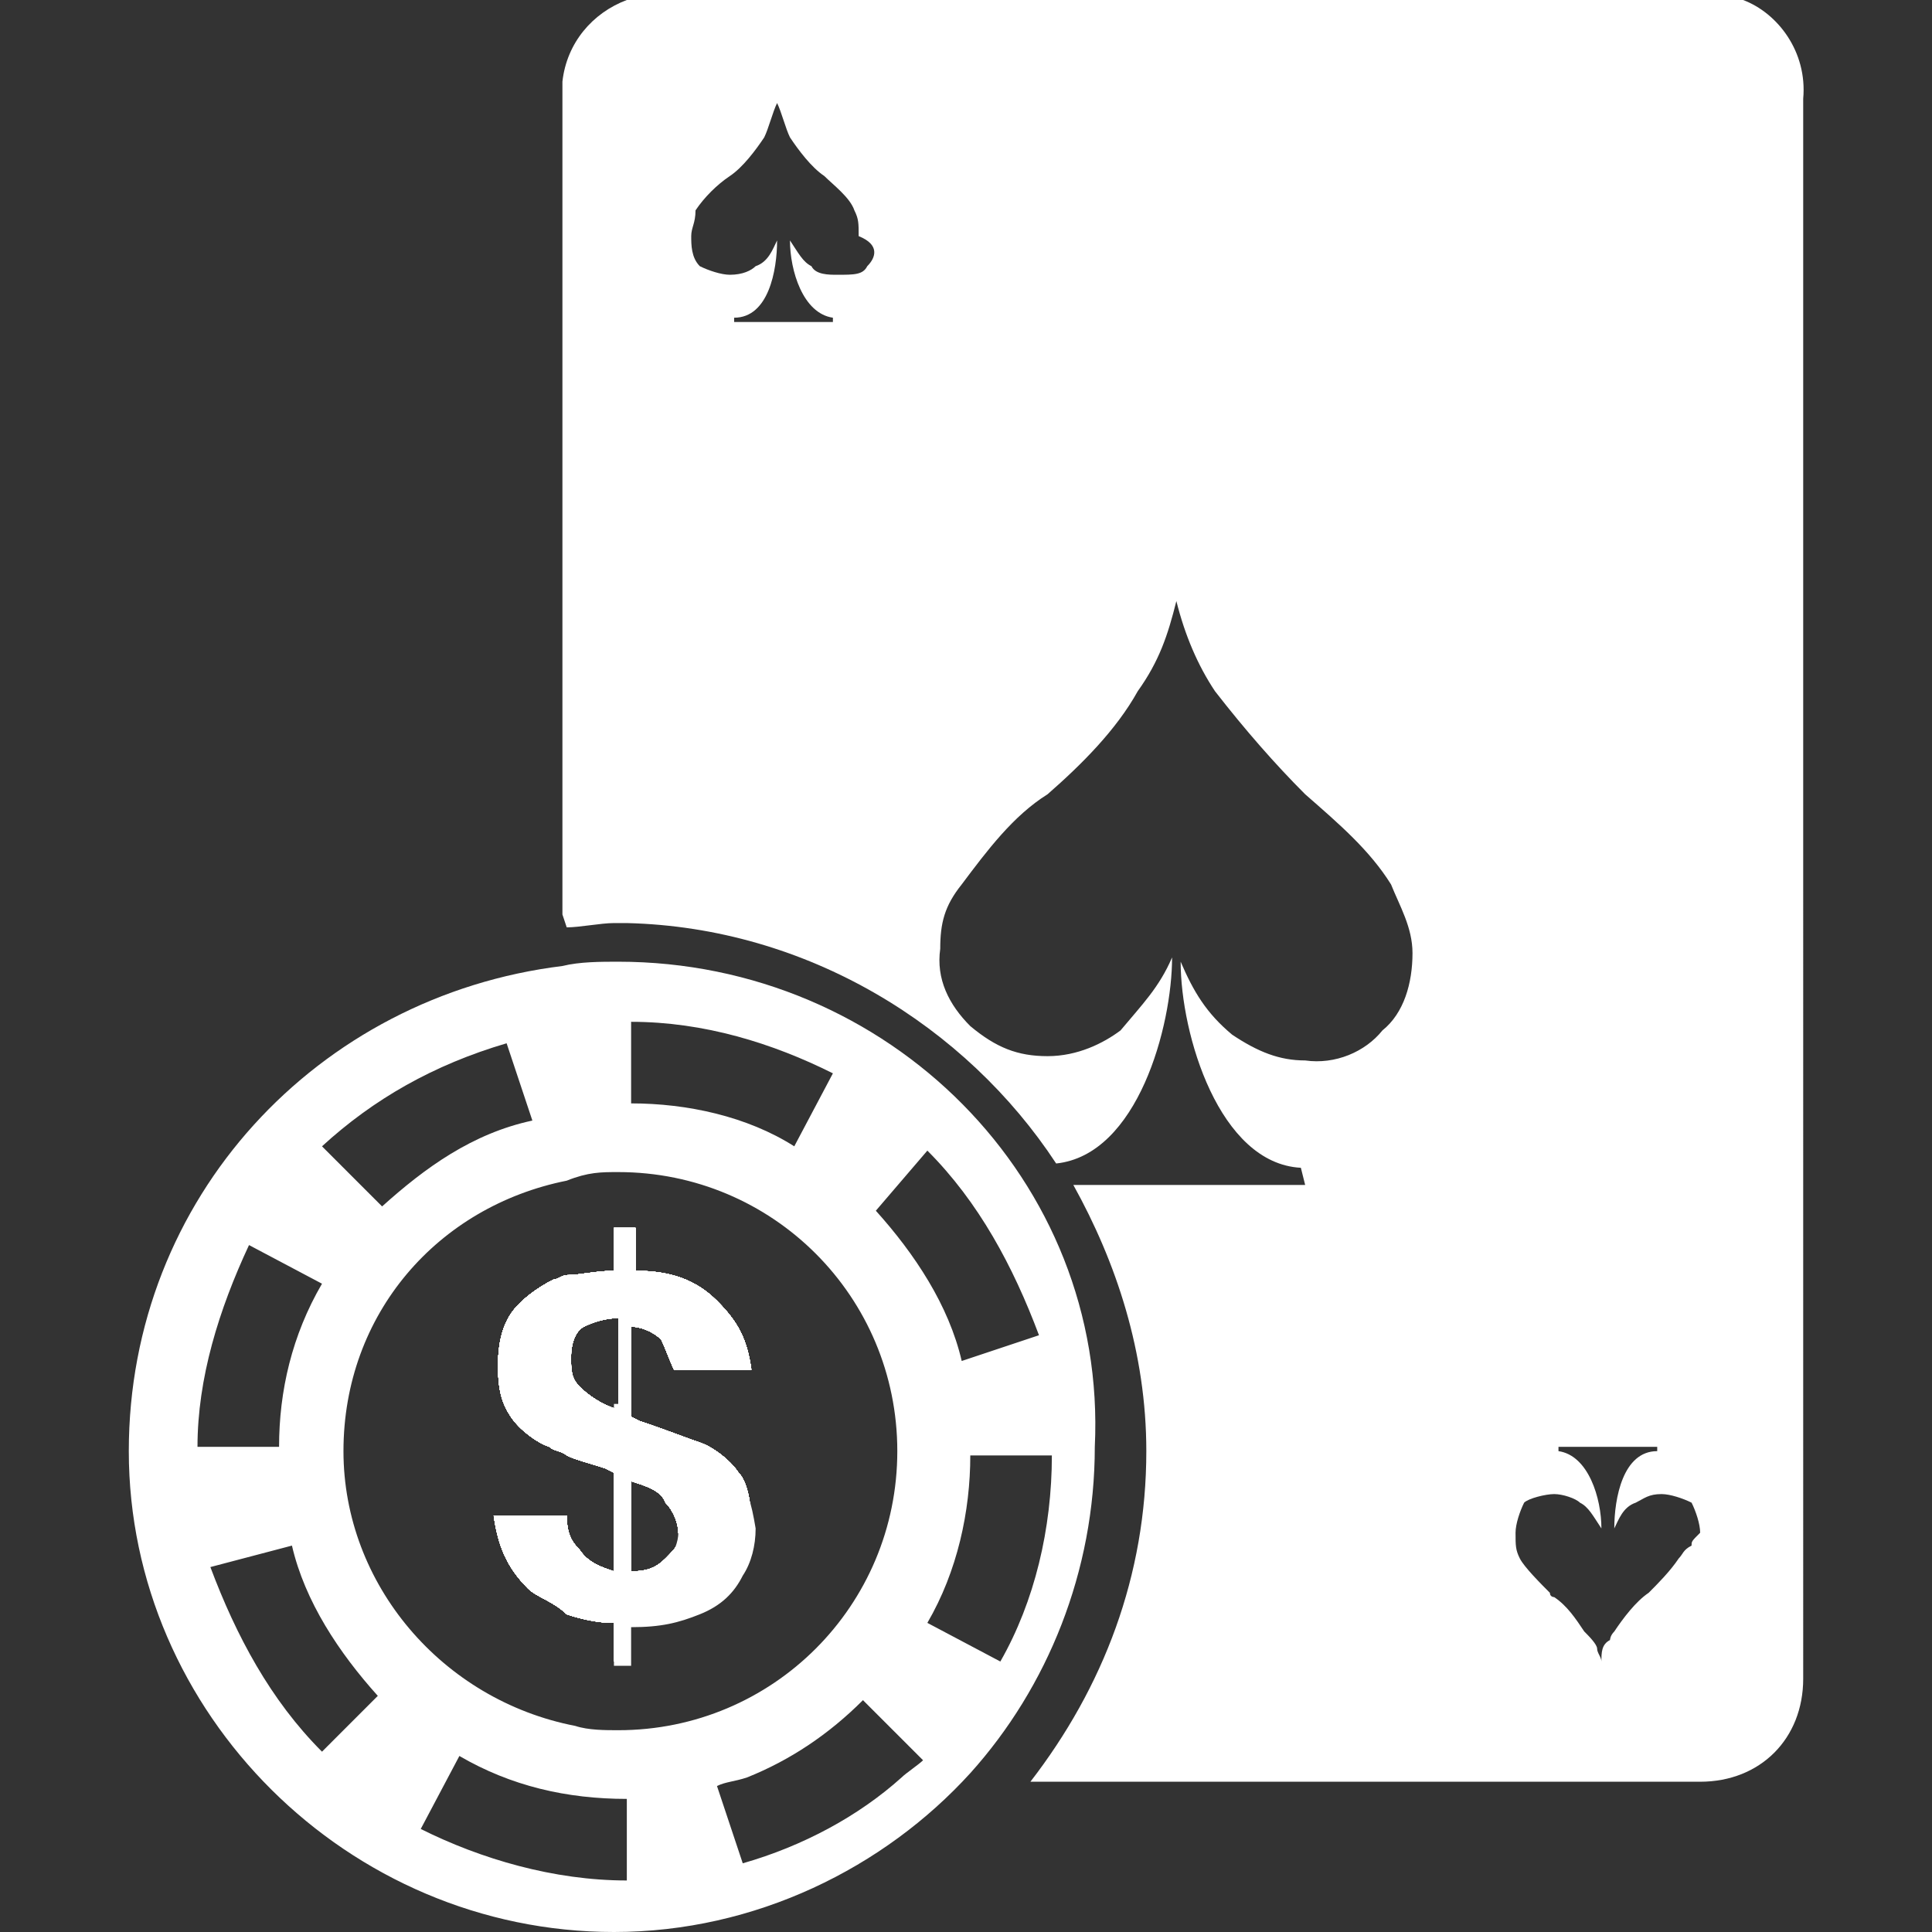 <?xml version="1.0" encoding="utf-8"?>
<!-- Generator: Adobe Illustrator 22.1.0, SVG Export Plug-In . SVG Version: 6.00 Build 0)  -->
<svg version="1.1" id="Layer_1" xmlns="http://www.w3.org/2000/svg" xmlns:xlink="http://www.w3.org/1999/xlink" x="0px" y="0px"
	 viewBox="0 0 45 45" style="enable-background:new 0 0 45 45;" xml:space="preserve">
<rect x="0" y="0" width="45" height="45" fill="#333333" stroke="none"/>
<style type="text/css">
	.st0{fill:#FFFFFF;}
</style>
<g>
	<g>
		<path class="st0" d="M40.6,0h-26c-0.8,0.3-1.4,1-1.5,1.9v19.4l0.1,0.3c0.3,0,0.8-0.1,1.1-0.1h0.3c4.2,0.1,7.9,2.4,10,5.6
			c1.9-0.2,2.7-3.2,2.7-4.8c-0.3,0.7-0.7,1.1-1.2,1.7c-0.4,0.3-1,0.6-1.7,0.6c-0.7,0-1.2-0.2-1.8-0.7c-0.5-0.5-0.8-1.1-0.7-1.8
			c0-0.6,0.1-1,0.5-1.5c0.6-0.8,1.2-1.6,2-2.1c0.8-0.7,1.6-1.5,2.1-2.4c0.5-0.7,0.7-1.3,0.9-2.1c0.2,0.8,0.5,1.5,0.9,2.1
			c0.7,0.9,1.4,1.7,2.1,2.4c0.8,0.7,1.5,1.3,2,2.1c0.2,0.5,0.5,1,0.5,1.6c0,0.7-0.2,1.4-0.7,1.8c-0.4,0.5-1.1,0.8-1.8,0.7
			c-0.6,0-1.1-0.2-1.7-0.6c-0.6-0.5-0.9-1-1.2-1.7c0,1.7,0.9,4.7,2.8,4.8l0.1,0.4H25c1,1.8,1.7,3.9,1.7,6.2c0,2.9-1,5.5-2.7,7.7
			h15.6c1.4,0,2.4-1,2.4-2.4V2.3C42.1,1.2,41.4,0.3,40.6,0z M20.2,6.2c-0.1,0.2-0.3,0.2-0.7,0.2c-0.2,0-0.5,0-0.6-0.2
			c-0.2-0.1-0.3-0.3-0.5-0.6c0,0.7,0.3,1.7,1,1.8v0.1h-2.3V7.4c0.8,0,1-1.1,1-1.8c-0.1,0.2-0.2,0.5-0.5,0.6
			c-0.1,0.1-0.3,0.2-0.6,0.2c-0.2,0-0.5-0.1-0.7-0.2c-0.2-0.2-0.2-0.5-0.2-0.7c0-0.2,0.1-0.3,0.1-0.6c0.2-0.3,0.5-0.6,0.8-0.8
			c0.3-0.2,0.6-0.6,0.8-0.9c0.1-0.2,0.2-0.6,0.3-0.8c0.1,0.2,0.2,0.6,0.3,0.8c0.2,0.3,0.5,0.7,0.8,0.9c0.2,0.2,0.6,0.5,0.7,0.8
			c0.1,0.2,0.1,0.3,0.1,0.6C20.5,5.7,20.4,6,20.2,6.2z M39.4,36c-0.2,0.1-0.2,0.2-0.3,0.3c-0.2,0.3-0.5,0.6-0.7,0.8
			c-0.3,0.2-0.6,0.6-0.8,0.9c-0.1,0.1-0.1,0.2-0.1,0.2c-0.2,0.1-0.2,0.3-0.2,0.5c0-0.1-0.1-0.2-0.1-0.3S37,38.1,36.9,38
			c-0.2-0.3-0.4-0.6-0.7-0.8c0,0-0.1,0-0.1-0.1c-0.2-0.2-0.6-0.6-0.7-0.8c-0.1-0.2-0.1-0.3-0.1-0.6c0-0.2,0.1-0.5,0.2-0.7
			c0.1-0.1,0.5-0.2,0.7-0.2c0.2,0,0.5,0.1,0.6,0.2c0.2,0.1,0.3,0.3,0.5,0.6c0-0.7-0.3-1.7-1-1.8v-0.1h2.3v0.1c-0.8,0-1,1.1-1,1.8
			c0.1-0.2,0.2-0.5,0.5-0.6c0.2-0.1,0.3-0.2,0.6-0.2c0.2,0,0.5,0.1,0.7,0.2c0.1,0.2,0.2,0.5,0.2,0.7C39.4,35.9,39.4,35.9,39.4,36z"
			/>
	</g>
	<g>
		<path class="st0" d="M17.2,34.3c-0.2-0.3-0.6-0.6-0.9-0.7c-0.3-0.1-0.8-0.3-1.4-0.5L14.7,33v-2.1c0.2,0,0.5,0.1,0.7,0.3
			c0.1,0.2,0.2,0.5,0.3,0.7h1.8c-0.1-0.7-0.3-1.1-0.8-1.6c-0.5-0.5-1.1-0.7-1.9-0.7v-1h-0.5v1c-0.4,0-0.8,0.1-1.1,0.1
			c-0.1,0-0.2,0.1-0.3,0.1c-0.4,0.2-0.8,0.5-1,0.8c-0.2,0.3-0.3,0.7-0.3,1.2c0,0.6,0.1,0.9,0.3,1.2c0.2,0.3,0.6,0.6,0.9,0.7
			c0.1,0.1,0.3,0.1,0.4,0.2c0.2,0.1,0.6,0.2,0.9,0.3l0.2,0.1v2.3c-0.3-0.1-0.6-0.2-0.8-0.5c-0.2-0.2-0.3-0.4-0.3-0.8h-1.7
			c0.1,0.7,0.3,1.2,0.8,1.7c0.2,0.2,0.6,0.3,0.9,0.6c0.3,0.1,0.7,0.2,1.1,0.2v0.9h0.3v-0.9c0.7,0,1.1-0.1,1.6-0.3
			c0.5-0.2,0.8-0.5,1-0.9c0.2-0.3,0.3-0.7,0.3-1.1C17.5,35,17.4,34.5,17.2,34.3z M14.4,32.8h-0.1c-0.3-0.1-0.6-0.3-0.8-0.5
			c-0.2-0.2-0.2-0.4-0.2-0.7c0-0.3,0.1-0.6,0.3-0.7s0.5-0.2,0.8-0.2V32.8z M15.5,36.3c-0.2,0.2-0.4,0.3-0.8,0.3v-2.1
			c0.3,0.1,0.7,0.2,0.8,0.5c0.2,0.2,0.3,0.5,0.3,0.7C15.9,35.9,15.7,36.1,15.5,36.3z"/>
	</g>
	<g>
		<path class="st0" d="M17.2,34.3c-0.2-0.3-0.6-0.6-0.9-0.7c-0.3-0.1-0.8-0.3-1.4-0.5L14.7,33v-2.1c0.2,0,0.5,0.1,0.7,0.3
			c0.1,0.2,0.2,0.5,0.3,0.7h1.8c-0.1-0.7-0.3-1.1-0.8-1.6c-0.5-0.5-1.1-0.7-1.9-0.7v-1h-0.5v1c-0.4,0-0.8,0.1-1.1,0.1
			c-0.1,0-0.2,0.1-0.3,0.1c-0.4,0.2-0.8,0.5-1,0.8c-0.2,0.3-0.3,0.7-0.3,1.2c0,0.6,0.1,0.9,0.3,1.2c0.2,0.3,0.6,0.6,0.9,0.7
			c0.1,0.1,0.3,0.1,0.4,0.2c0.2,0.1,0.6,0.2,0.9,0.3l0.2,0.1v2.3c-0.3-0.1-0.6-0.2-0.8-0.5c-0.2-0.2-0.3-0.4-0.3-0.8h-1.7
			c0.1,0.7,0.3,1.2,0.8,1.7c0.2,0.2,0.6,0.3,0.9,0.6c0.3,0.1,0.7,0.2,1.1,0.2v0.9h0.3v-0.9c0.7,0,1.1-0.1,1.6-0.3
			c0.5-0.2,0.8-0.5,1-0.9c0.2-0.3,0.3-0.7,0.3-1.1C17.5,35,17.4,34.5,17.2,34.3z M14.4,32.8h-0.1c-0.3-0.1-0.6-0.3-0.8-0.5
			c-0.2-0.2-0.2-0.4-0.2-0.7c0-0.3,0.1-0.6,0.3-0.7s0.5-0.2,0.8-0.2V32.8z M15.5,36.3c-0.2,0.2-0.4,0.3-0.8,0.3v-2.1
			c0.3,0.1,0.7,0.2,0.8,0.5c0.2,0.2,0.3,0.5,0.3,0.7C15.9,35.9,15.7,36.1,15.5,36.3z"/>
	</g>
	<g>
		<path class="st0" d="M17.2,34.3c-0.2-0.3-0.6-0.6-0.9-0.7c-0.3-0.1-0.8-0.3-1.4-0.5L14.7,33v-2.1c0.2,0,0.5,0.1,0.7,0.3
			c0.1,0.2,0.2,0.5,0.3,0.7h1.8c-0.1-0.7-0.3-1.1-0.8-1.6c-0.5-0.5-1.1-0.7-1.9-0.7v-1h-0.5v1c-0.4,0-0.8,0.1-1.1,0.1
			c-0.1,0-0.2,0.1-0.3,0.1c-0.4,0.2-0.8,0.5-1,0.8c-0.2,0.3-0.3,0.7-0.3,1.2c0,0.6,0.1,0.9,0.3,1.2c0.2,0.3,0.6,0.6,0.9,0.7
			c0.1,0.1,0.3,0.1,0.4,0.2c0.2,0.1,0.6,0.2,0.9,0.3l0.2,0.1v2.3c-0.3-0.1-0.6-0.2-0.8-0.5c-0.2-0.2-0.3-0.4-0.3-0.8h-1.7
			c0.1,0.7,0.3,1.2,0.8,1.7c0.2,0.2,0.6,0.3,0.9,0.6c0.3,0.1,0.7,0.2,1.1,0.2v0.9h0.3v-0.9c0.7,0,1.1-0.1,1.6-0.3
			c0.5-0.2,0.8-0.5,1-0.9c0.2-0.3,0.3-0.7,0.3-1.1C17.5,35,17.4,34.5,17.2,34.3z M14.4,32.8h-0.1c-0.3-0.1-0.6-0.3-0.8-0.5
			c-0.2-0.2-0.2-0.4-0.2-0.7c0-0.3,0.1-0.6,0.3-0.7s0.5-0.2,0.8-0.2V32.8z M15.5,36.3c-0.2,0.2-0.4,0.3-0.8,0.3v-2.1
			c0.3,0.1,0.7,0.2,0.8,0.5c0.2,0.2,0.3,0.5,0.3,0.7C15.9,35.9,15.7,36.1,15.5,36.3z"/>
	</g>
	<g>
		<path class="st0" d="M17.2,34.3c-0.2-0.3-0.6-0.6-0.9-0.7c-0.3-0.1-0.8-0.3-1.4-0.5L14.7,33v-2.1c0.2,0,0.5,0.1,0.7,0.3
			c0.1,0.2,0.2,0.5,0.3,0.7h1.8c-0.1-0.7-0.3-1.1-0.8-1.6c-0.5-0.5-1.1-0.7-1.9-0.7v-1h-0.5v1c-0.4,0-0.8,0.1-1.1,0.1
			c-0.1,0-0.2,0.1-0.3,0.1c-0.4,0.2-0.8,0.5-1,0.8c-0.2,0.3-0.3,0.7-0.3,1.2c0,0.6,0.1,0.9,0.3,1.2c0.2,0.3,0.6,0.6,0.9,0.7
			c0.1,0.1,0.3,0.1,0.4,0.2c0.2,0.1,0.6,0.2,0.9,0.3l0.2,0.1v2.3c-0.3-0.1-0.6-0.2-0.8-0.5c-0.2-0.2-0.3-0.4-0.3-0.8h-1.7
			c0.1,0.7,0.3,1.2,0.8,1.7c0.2,0.2,0.6,0.3,0.9,0.6c0.3,0.1,0.7,0.2,1.1,0.2v0.9h0.3v-0.9c0.7,0,1.1-0.1,1.6-0.3
			c0.5-0.2,0.8-0.5,1-0.9c0.2-0.3,0.3-0.7,0.3-1.1C17.5,35,17.4,34.5,17.2,34.3z M14.4,32.8h-0.1c-0.3-0.1-0.6-0.3-0.8-0.5
			c-0.2-0.2-0.2-0.4-0.2-0.7c0-0.3,0.1-0.6,0.3-0.7s0.5-0.2,0.8-0.2V32.8z M15.5,36.3c-0.2,0.2-0.4,0.3-0.8,0.3v-2.1
			c0.3,0.1,0.7,0.2,0.8,0.5c0.2,0.2,0.3,0.5,0.3,0.7C15.9,35.9,15.7,36.1,15.5,36.3z"/>
	</g>
	<g>
		<path class="st0" d="M17.2,34.3c-0.2-0.3-0.6-0.6-0.9-0.7c-0.3-0.1-0.8-0.3-1.4-0.5L14.7,33v-2.1c0.2,0,0.5,0.1,0.7,0.3
			c0.1,0.2,0.2,0.5,0.3,0.7h1.8c-0.1-0.7-0.3-1.1-0.8-1.6c-0.5-0.5-1.1-0.7-1.9-0.7v-1h-0.5v1c-0.4,0-0.8,0.1-1.1,0.1
			c-0.1,0-0.2,0.1-0.3,0.1c-0.4,0.2-0.8,0.5-1,0.8c-0.2,0.3-0.3,0.7-0.3,1.2c0,0.6,0.1,0.9,0.3,1.2c0.2,0.3,0.6,0.6,0.9,0.7
			c0.1,0.1,0.3,0.1,0.4,0.2c0.2,0.1,0.6,0.2,0.9,0.3l0.2,0.1v2.3c-0.3-0.1-0.6-0.2-0.8-0.5c-0.2-0.2-0.3-0.4-0.3-0.8h-1.7
			c0.1,0.7,0.3,1.2,0.8,1.7c0.2,0.2,0.6,0.3,0.9,0.6c0.3,0.1,0.7,0.2,1.1,0.2v0.9h0.3v-0.9c0.7,0,1.1-0.1,1.6-0.3
			c0.5-0.2,0.8-0.5,1-0.9c0.2-0.3,0.3-0.7,0.3-1.1C17.5,35,17.4,34.5,17.2,34.3z M14.4,32.8h-0.1c-0.3-0.1-0.6-0.3-0.8-0.5
			c-0.2-0.2-0.2-0.4-0.2-0.7c0-0.3,0.1-0.6,0.3-0.7s0.5-0.2,0.8-0.2V32.8z M15.5,36.3c-0.2,0.2-0.4,0.3-0.8,0.3v-2.1
			c0.3,0.1,0.7,0.2,0.8,0.5c0.2,0.2,0.3,0.5,0.3,0.7C15.9,35.9,15.7,36.1,15.5,36.3z"/>
	</g>
	<g>
		<path class="st0" d="M17.2,34.3c-0.2-0.3-0.6-0.6-0.9-0.7c-0.3-0.1-0.8-0.3-1.4-0.5L14.7,33v-2.1c0.2,0,0.5,0.1,0.7,0.3
			c0.1,0.2,0.2,0.5,0.3,0.7h1.8c-0.1-0.7-0.3-1.1-0.8-1.6c-0.5-0.5-1.1-0.7-1.9-0.7v-1h-0.5v1c-0.4,0-0.8,0.1-1.1,0.1
			c-0.1,0-0.2,0.1-0.3,0.1c-0.4,0.2-0.8,0.5-1,0.8c-0.2,0.3-0.3,0.7-0.3,1.2c0,0.6,0.1,0.9,0.3,1.2c0.2,0.3,0.6,0.6,0.9,0.7
			c0.1,0.1,0.3,0.1,0.4,0.2c0.2,0.1,0.6,0.2,0.9,0.3l0.2,0.1v2.3c-0.3-0.1-0.6-0.2-0.8-0.5c-0.2-0.2-0.3-0.4-0.3-0.8h-1.7
			c0.1,0.7,0.3,1.2,0.8,1.7c0.2,0.2,0.6,0.3,0.9,0.6c0.3,0.1,0.7,0.2,1.1,0.2v0.9h0.3v-0.9c0.7,0,1.1-0.1,1.6-0.3
			c0.5-0.2,0.8-0.5,1-0.9c0.2-0.3,0.3-0.7,0.3-1.1C17.5,35,17.4,34.5,17.2,34.3z M14.4,32.8h-0.1c-0.3-0.1-0.6-0.3-0.8-0.5
			c-0.2-0.2-0.2-0.4-0.2-0.7c0-0.3,0.1-0.6,0.3-0.7s0.5-0.2,0.8-0.2V32.8z M15.5,36.3c-0.2,0.2-0.4,0.3-0.8,0.3v-2.1
			c0.3,0.1,0.7,0.2,0.8,0.5c0.2,0.2,0.3,0.5,0.3,0.7C15.9,35.9,15.7,36.1,15.5,36.3z"/>
	</g>
	<g>
		<path class="st0" d="M17.2,34.3c-0.2-0.3-0.6-0.6-0.9-0.7c-0.3-0.1-0.8-0.3-1.4-0.5L14.7,33v-2.1c0.2,0,0.5,0.1,0.7,0.3
			c0.1,0.2,0.2,0.5,0.3,0.7h1.8c-0.1-0.7-0.3-1.1-0.8-1.6c-0.5-0.5-1.1-0.7-1.9-0.7v-1h-0.5v1c-0.4,0-0.8,0.1-1.1,0.1
			c-0.1,0-0.2,0.1-0.3,0.1c-0.4,0.2-0.8,0.5-1,0.8c-0.2,0.3-0.3,0.7-0.3,1.2c0,0.6,0.1,0.9,0.3,1.2c0.2,0.3,0.6,0.6,0.9,0.7
			c0.1,0.1,0.3,0.1,0.4,0.2c0.2,0.1,0.6,0.2,0.9,0.3l0.2,0.1v2.3c-0.3-0.1-0.6-0.2-0.8-0.5c-0.2-0.2-0.3-0.4-0.3-0.8h-1.7
			c0.1,0.7,0.3,1.2,0.8,1.7c0.2,0.2,0.6,0.3,0.9,0.6c0.3,0.1,0.7,0.2,1.1,0.2v0.9h0.3v-0.9c0.7,0,1.1-0.1,1.6-0.3
			c0.5-0.2,0.8-0.5,1-0.9c0.2-0.3,0.3-0.7,0.3-1.1C17.5,35,17.4,34.5,17.2,34.3z M14.4,32.8h-0.1c-0.3-0.1-0.6-0.3-0.8-0.5
			c-0.2-0.2-0.2-0.4-0.2-0.7c0-0.3,0.1-0.6,0.3-0.7s0.5-0.2,0.8-0.2V32.8z M15.5,36.3c-0.2,0.2-0.4,0.3-0.8,0.3v-2.1
			c0.3,0.1,0.7,0.2,0.8,0.5c0.2,0.2,0.3,0.5,0.3,0.7C15.9,35.9,15.7,36.1,15.5,36.3z"/>
	</g>
	<g>
		<path class="st0" d="M17.2,34.3c-0.2-0.3-0.6-0.6-0.9-0.7c-0.3-0.1-0.8-0.3-1.4-0.5L14.7,33v-2.1c0.2,0,0.5,0.1,0.7,0.3
			c0.1,0.2,0.2,0.5,0.3,0.7h1.8c-0.1-0.7-0.3-1.1-0.8-1.6c-0.5-0.5-1.1-0.7-1.9-0.7v-1h-0.5v1c-0.4,0-0.8,0.1-1.1,0.1
			c-0.1,0-0.2,0.1-0.3,0.1c-0.4,0.2-0.8,0.5-1,0.8c-0.2,0.3-0.3,0.7-0.3,1.2c0,0.6,0.1,0.9,0.3,1.2c0.2,0.3,0.6,0.6,0.9,0.7
			c0.1,0.1,0.3,0.1,0.4,0.2c0.2,0.1,0.6,0.2,0.9,0.3l0.2,0.1v2.3c-0.3-0.1-0.6-0.2-0.8-0.5c-0.2-0.2-0.3-0.4-0.3-0.8h-1.7
			c0.1,0.7,0.3,1.2,0.8,1.7c0.2,0.2,0.6,0.3,0.9,0.6c0.3,0.1,0.7,0.2,1.1,0.2v0.9h0.3v-0.9c0.7,0,1.1-0.1,1.6-0.3
			c0.5-0.2,0.8-0.5,1-0.9c0.2-0.3,0.3-0.7,0.3-1.1C17.5,35,17.4,34.5,17.2,34.3z M14.4,32.8h-0.1c-0.3-0.1-0.6-0.3-0.8-0.5
			c-0.2-0.2-0.2-0.4-0.2-0.7c0-0.3,0.1-0.6,0.3-0.7s0.5-0.2,0.8-0.2V32.8z M15.5,36.3c-0.2,0.2-0.4,0.3-0.8,0.3v-2.1
			c0.3,0.1,0.7,0.2,0.8,0.5c0.2,0.2,0.3,0.5,0.3,0.7C15.9,35.9,15.7,36.1,15.5,36.3z"/>
	</g>
	<g>
		<path class="st0" d="M17.2,34.3c-0.2-0.3-0.6-0.6-0.9-0.7c-0.3-0.1-0.8-0.3-1.4-0.5L14.7,33v-2.1c0.2,0,0.5,0.1,0.7,0.3
			c0.1,0.2,0.2,0.5,0.3,0.7h1.8c-0.1-0.7-0.3-1.1-0.8-1.6c-0.5-0.5-1.1-0.7-1.9-0.7v-1h-0.5v1c-0.4,0-0.8,0.1-1.1,0.1
			c-0.1,0-0.2,0.1-0.3,0.1c-0.4,0.2-0.8,0.5-1,0.8c-0.2,0.3-0.3,0.7-0.3,1.2c0,0.6,0.1,0.9,0.3,1.2c0.2,0.3,0.6,0.6,0.9,0.7
			c0.1,0.1,0.3,0.1,0.4,0.2c0.2,0.1,0.6,0.2,0.9,0.3l0.2,0.1v2.3c-0.3-0.1-0.6-0.2-0.8-0.5c-0.2-0.2-0.3-0.4-0.3-0.8h-1.7
			c0.1,0.7,0.3,1.2,0.8,1.7c0.2,0.2,0.6,0.3,0.9,0.6c0.3,0.1,0.7,0.2,1.1,0.2v0.9h0.3v-0.9c0.7,0,1.1-0.1,1.6-0.3
			c0.5-0.2,0.8-0.5,1-0.9c0.2-0.3,0.3-0.7,0.3-1.1C17.5,35,17.4,34.5,17.2,34.3z M14.4,32.8h-0.1c-0.3-0.1-0.6-0.3-0.8-0.5
			c-0.2-0.2-0.2-0.4-0.2-0.7c0-0.3,0.1-0.6,0.3-0.7s0.5-0.2,0.8-0.2V32.8z M15.5,36.3c-0.2,0.2-0.4,0.3-0.8,0.3v-2.1
			c0.3,0.1,0.7,0.2,0.8,0.5c0.2,0.2,0.3,0.5,0.3,0.7C15.9,35.9,15.7,36.1,15.5,36.3z M17.2,34.3c-0.2-0.3-0.6-0.6-0.9-0.7
			c-0.3-0.1-0.8-0.3-1.4-0.5L14.7,33v-2.1c0.2,0,0.5,0.1,0.7,0.3c0.1,0.2,0.2,0.5,0.3,0.7h1.8c-0.1-0.7-0.3-1.1-0.8-1.6
			c-0.5-0.5-1.1-0.7-1.9-0.7v-1h-0.5v1c-0.4,0-0.8,0.1-1.1,0.1c-0.1,0-0.2,0.1-0.3,0.1c-0.4,0.2-0.8,0.5-1,0.8
			c-0.2,0.3-0.3,0.7-0.3,1.2c0,0.6,0.1,0.9,0.3,1.2c0.2,0.3,0.6,0.6,0.9,0.7c0.1,0.1,0.3,0.1,0.4,0.2c0.2,0.1,0.6,0.2,0.9,0.3
			l0.2,0.1v2.3c-0.3-0.1-0.6-0.2-0.8-0.5c-0.2-0.2-0.3-0.4-0.3-0.8h-1.7c0.1,0.7,0.3,1.2,0.8,1.7c0.2,0.2,0.6,0.3,0.9,0.6
			c0.3,0.1,0.7,0.2,1.1,0.2v0.9h0.3v-0.9c0.7,0,1.1-0.1,1.6-0.3c0.5-0.2,0.8-0.5,1-0.9c0.2-0.3,0.3-0.7,0.3-1.1
			C17.5,35,17.4,34.5,17.2,34.3z M14.4,32.8h-0.1c-0.3-0.1-0.6-0.3-0.8-0.5c-0.2-0.2-0.2-0.4-0.2-0.7c0-0.3,0.1-0.6,0.3-0.7
			s0.5-0.2,0.8-0.2V32.8z M15.5,36.3c-0.2,0.2-0.4,0.3-0.8,0.3v-2.1c0.3,0.1,0.7,0.2,0.8,0.5c0.2,0.2,0.3,0.5,0.3,0.7
			C15.9,35.9,15.7,36.1,15.5,36.3z M17.2,34.3c-0.2-0.3-0.6-0.6-0.9-0.7c-0.3-0.1-0.8-0.3-1.4-0.5L14.7,33v-2.1
			c0.2,0,0.5,0.1,0.7,0.3c0.1,0.2,0.2,0.5,0.3,0.7h1.8c-0.1-0.7-0.3-1.1-0.8-1.6c-0.5-0.5-1.1-0.7-1.9-0.7v-1h-0.5v1
			c-0.4,0-0.8,0.1-1.1,0.1c-0.1,0-0.2,0.1-0.3,0.1c-0.4,0.2-0.8,0.5-1,0.8c-0.2,0.3-0.3,0.7-0.3,1.2c0,0.6,0.1,0.9,0.3,1.2
			c0.2,0.3,0.6,0.6,0.9,0.7c0.1,0.1,0.3,0.1,0.4,0.2c0.2,0.1,0.6,0.2,0.9,0.3l0.2,0.1v2.3c-0.3-0.1-0.6-0.2-0.8-0.5
			c-0.2-0.2-0.3-0.4-0.3-0.8h-1.7c0.1,0.7,0.3,1.2,0.8,1.7c0.2,0.2,0.6,0.3,0.9,0.6c0.3,0.1,0.7,0.2,1.1,0.2v0.9h0.3v-0.9
			c0.7,0,1.1-0.1,1.6-0.3c0.5-0.2,0.8-0.5,1-0.9c0.2-0.3,0.3-0.7,0.3-1.1C17.5,35,17.4,34.5,17.2,34.3z M14.4,32.8h-0.1
			c-0.3-0.1-0.6-0.3-0.8-0.5c-0.2-0.2-0.2-0.4-0.2-0.7c0-0.3,0.1-0.6,0.3-0.7s0.5-0.2,0.8-0.2V32.8z M15.5,36.3
			c-0.2,0.2-0.4,0.3-0.8,0.3v-2.1c0.3,0.1,0.7,0.2,0.8,0.5c0.2,0.2,0.3,0.5,0.3,0.7C15.9,35.9,15.7,36.1,15.5,36.3z M17.2,34.3
			c-0.2-0.3-0.6-0.6-0.9-0.7c-0.3-0.1-0.8-0.3-1.4-0.5L14.7,33v-2.1c0.2,0,0.5,0.1,0.7,0.3c0.1,0.2,0.2,0.5,0.3,0.7h1.8
			c-0.1-0.7-0.3-1.1-0.8-1.6c-0.5-0.5-1.1-0.7-1.9-0.7v-1h-0.5v1c-0.4,0-0.8,0.1-1.1,0.1c-0.1,0-0.2,0.1-0.3,0.1
			c-0.4,0.2-0.8,0.5-1,0.8c-0.2,0.3-0.3,0.7-0.3,1.2c0,0.6,0.1,0.9,0.3,1.2c0.2,0.3,0.6,0.6,0.9,0.7c0.1,0.1,0.3,0.1,0.4,0.2
			c0.2,0.1,0.6,0.2,0.9,0.3l0.2,0.1v2.3c-0.3-0.1-0.6-0.2-0.8-0.5c-0.2-0.2-0.3-0.4-0.3-0.8h-1.7c0.1,0.7,0.3,1.2,0.8,1.7
			c0.2,0.2,0.6,0.3,0.9,0.6c0.3,0.1,0.7,0.2,1.1,0.2v0.9h0.3v-0.9c0.7,0,1.1-0.1,1.6-0.3c0.5-0.2,0.8-0.5,1-0.9
			c0.2-0.3,0.3-0.7,0.3-1.1C17.5,35,17.4,34.5,17.2,34.3z M14.4,32.8h-0.1c-0.3-0.1-0.6-0.3-0.8-0.5c-0.2-0.2-0.2-0.4-0.2-0.7
			c0-0.3,0.1-0.6,0.3-0.7s0.5-0.2,0.8-0.2V32.8z M15.5,36.3c-0.2,0.2-0.4,0.3-0.8,0.3v-2.1c0.3,0.1,0.7,0.2,0.8,0.5
			c0.2,0.2,0.3,0.5,0.3,0.7C15.9,35.9,15.7,36.1,15.5,36.3z M17.2,34.3c-0.2-0.3-0.6-0.6-0.9-0.7c-0.3-0.1-0.8-0.3-1.4-0.5L14.7,33
			v-2.1c0.2,0,0.5,0.1,0.7,0.3c0.1,0.2,0.2,0.5,0.3,0.7h1.8c-0.1-0.7-0.3-1.1-0.8-1.6c-0.5-0.5-1.1-0.7-1.9-0.7v-1h-0.5v1
			c-0.4,0-0.8,0.1-1.1,0.1c-0.1,0-0.2,0.1-0.3,0.1c-0.4,0.2-0.8,0.5-1,0.8c-0.2,0.3-0.3,0.7-0.3,1.2c0,0.6,0.1,0.9,0.3,1.2
			c0.2,0.3,0.6,0.6,0.9,0.7c0.1,0.1,0.3,0.1,0.4,0.2c0.2,0.1,0.6,0.2,0.9,0.3l0.2,0.1v2.3c-0.3-0.1-0.6-0.2-0.8-0.5
			c-0.2-0.2-0.3-0.4-0.3-0.8h-1.7c0.1,0.7,0.3,1.2,0.8,1.7c0.2,0.2,0.6,0.3,0.9,0.6c0.3,0.1,0.7,0.2,1.1,0.2v0.9h0.3v-0.9
			c0.7,0,1.1-0.1,1.6-0.3c0.5-0.2,0.8-0.5,1-0.9c0.2-0.3,0.3-0.7,0.3-1.1C17.5,35,17.4,34.5,17.2,34.3z M14.4,32.8h-0.1
			c-0.3-0.1-0.6-0.3-0.8-0.5c-0.2-0.2-0.2-0.4-0.2-0.7c0-0.3,0.1-0.6,0.3-0.7s0.5-0.2,0.8-0.2V32.8z M15.5,36.3
			c-0.2,0.2-0.4,0.3-0.8,0.3v-2.1c0.3,0.1,0.7,0.2,0.8,0.5c0.2,0.2,0.3,0.5,0.3,0.7C15.9,35.9,15.7,36.1,15.5,36.3z M17.2,34.3
			c-0.2-0.3-0.6-0.6-0.9-0.7c-0.3-0.1-0.8-0.3-1.4-0.5L14.7,33v-2.1c0.2,0,0.5,0.1,0.7,0.3c0.1,0.2,0.2,0.5,0.3,0.7h1.8
			c-0.1-0.7-0.3-1.1-0.8-1.6c-0.5-0.5-1.1-0.7-1.9-0.7v-1h-0.5v1c-0.4,0-0.8,0.1-1.1,0.1c-0.1,0-0.2,0.1-0.3,0.1
			c-0.4,0.2-0.8,0.5-1,0.8c-0.2,0.3-0.3,0.7-0.3,1.2c0,0.6,0.1,0.9,0.3,1.2c0.2,0.3,0.6,0.6,0.9,0.7c0.1,0.1,0.3,0.1,0.4,0.2
			c0.2,0.1,0.6,0.2,0.9,0.3l0.2,0.1v2.3c-0.3-0.1-0.6-0.2-0.8-0.5c-0.2-0.2-0.3-0.4-0.3-0.8h-1.7c0.1,0.7,0.3,1.2,0.8,1.7
			c0.2,0.2,0.6,0.3,0.9,0.6c0.3,0.1,0.7,0.2,1.1,0.2v0.9h0.3v-0.9c0.7,0,1.1-0.1,1.6-0.3c0.5-0.2,0.8-0.5,1-0.9
			c0.2-0.3,0.3-0.7,0.3-1.1C17.5,35,17.4,34.5,17.2,34.3z M14.4,32.8h-0.1c-0.3-0.1-0.6-0.3-0.8-0.5c-0.2-0.2-0.2-0.4-0.2-0.7
			c0-0.3,0.1-0.6,0.3-0.7s0.5-0.2,0.8-0.2V32.8z M15.5,36.3c-0.2,0.2-0.4,0.3-0.8,0.3v-2.1c0.3,0.1,0.7,0.2,0.8,0.5
			c0.2,0.2,0.3,0.5,0.3,0.7C15.9,35.9,15.7,36.1,15.5,36.3z M17.2,34.3c-0.2-0.3-0.6-0.6-0.9-0.7c-0.3-0.1-0.8-0.3-1.4-0.5L14.7,33
			v-2.1c0.2,0,0.5,0.1,0.7,0.3c0.1,0.2,0.2,0.5,0.3,0.7h1.8c-0.1-0.7-0.3-1.1-0.8-1.6c-0.5-0.5-1.1-0.7-1.9-0.7v-1h-0.5v1
			c-0.4,0-0.8,0.1-1.1,0.1c-0.1,0-0.2,0.1-0.3,0.1c-0.4,0.2-0.8,0.5-1,0.8c-0.2,0.3-0.3,0.7-0.3,1.2c0,0.6,0.1,0.9,0.3,1.2
			c0.2,0.3,0.6,0.6,0.9,0.7c0.1,0.1,0.3,0.1,0.4,0.2c0.2,0.1,0.6,0.2,0.9,0.3l0.2,0.1v2.3c-0.3-0.1-0.6-0.2-0.8-0.5
			c-0.2-0.2-0.3-0.4-0.3-0.8h-1.7c0.1,0.7,0.3,1.2,0.8,1.7c0.2,0.2,0.6,0.3,0.9,0.6c0.3,0.1,0.7,0.2,1.1,0.2v0.9h0.3v-0.9
			c0.7,0,1.1-0.1,1.6-0.3c0.5-0.2,0.8-0.5,1-0.9c0.2-0.3,0.3-0.7,0.3-1.1C17.5,35,17.4,34.5,17.2,34.3z M14.4,32.8h-0.1
			c-0.3-0.1-0.6-0.3-0.8-0.5c-0.2-0.2-0.2-0.4-0.2-0.7c0-0.3,0.1-0.6,0.3-0.7s0.5-0.2,0.8-0.2V32.8z M15.5,36.3
			c-0.2,0.2-0.4,0.3-0.8,0.3v-2.1c0.3,0.1,0.7,0.2,0.8,0.5c0.2,0.2,0.3,0.5,0.3,0.7C15.9,35.9,15.7,36.1,15.5,36.3z M17.2,34.3
			c-0.2-0.3-0.6-0.6-0.9-0.7c-0.3-0.1-0.8-0.3-1.4-0.5L14.7,33v-2.1c0.2,0,0.5,0.1,0.7,0.3c0.1,0.2,0.2,0.5,0.3,0.7h1.8
			c-0.1-0.7-0.3-1.1-0.8-1.6c-0.5-0.5-1.1-0.7-1.9-0.7v-1h-0.5v1c-0.4,0-0.8,0.1-1.1,0.1c-0.1,0-0.2,0.1-0.3,0.1
			c-0.4,0.2-0.8,0.5-1,0.8c-0.2,0.3-0.3,0.7-0.3,1.2c0,0.6,0.1,0.9,0.3,1.2c0.2,0.3,0.6,0.6,0.9,0.7c0.1,0.1,0.3,0.1,0.4,0.2
			c0.2,0.1,0.6,0.2,0.9,0.3l0.2,0.1v2.3c-0.3-0.1-0.6-0.2-0.8-0.5c-0.2-0.2-0.3-0.4-0.3-0.8h-1.7c0.1,0.7,0.3,1.2,0.8,1.7
			c0.2,0.2,0.6,0.3,0.9,0.6c0.3,0.1,0.7,0.2,1.1,0.2v0.9h0.3v-0.9c0.7,0,1.1-0.1,1.6-0.3c0.5-0.2,0.8-0.5,1-0.9
			c0.2-0.3,0.3-0.7,0.3-1.1C17.5,35,17.4,34.5,17.2,34.3z M14.4,32.8h-0.1c-0.3-0.1-0.6-0.3-0.8-0.5c-0.2-0.2-0.2-0.4-0.2-0.7
			c0-0.3,0.1-0.6,0.3-0.7s0.5-0.2,0.8-0.2V32.8z M15.5,36.3c-0.2,0.2-0.4,0.3-0.8,0.3v-2.1c0.3,0.1,0.7,0.2,0.8,0.5
			c0.2,0.2,0.3,0.5,0.3,0.7C15.9,35.9,15.7,36.1,15.5,36.3z M14.4,22.4c-0.4,0-0.9,0-1.3,0.1C7.4,23.2,3,27.9,3,33.8
			C3,39.9,8.1,45,14.3,45c3.3,0,6.3-1.5,8.3-3.7c1.8-2,2.9-4.7,2.9-7.6C25.8,27.5,20.7,22.4,14.4,22.4z M21.6,26.8
			c1.2,1.2,2,2.7,2.6,4.3l-1.8,0.6c-0.3-1.3-1.1-2.5-2-3.5L21.6,26.8z M14.7,23.8c1.7,0,3.3,0.5,4.7,1.2l-0.9,1.7
			c-1.1-0.7-2.5-1-3.8-1V23.8z M11.8,24.3l0.6,1.8c-1.4,0.3-2.5,1.1-3.5,2l-1.4-1.4C8.7,25.6,10.1,24.8,11.8,24.3z M5.8,29l1.7,0.9
			c-0.7,1.2-1,2.5-1,3.8H4.6C4.6,32.1,5.1,30.5,5.8,29z M7.5,40.8c-1.2-1.2-2-2.7-2.6-4.3l1.9-0.5c0.3,1.3,1.1,2.5,2,3.5L7.5,40.8z
			 M8,33.8c0-3.2,2.2-5.7,5.2-6.3c0.5-0.2,0.8-0.2,1.2-0.2c3.6,0,6.5,2.9,6.5,6.5c0,3.6-2.9,6.5-6.5,6.5c-0.3,0-0.7,0-1-0.1
			C10.3,39.6,8,36.9,8,33.8z M14.6,43.8c-1.7,0-3.4-0.5-4.8-1.2l0.9-1.7c1.2,0.7,2.5,1,3.9,1V43.8z M21,41.4c-1,0.9-2.3,1.6-3.7,2
			l-0.6-1.8c0.2-0.1,0.4-0.1,0.7-0.2c1-0.4,1.9-1,2.7-1.8l1.4,1.4C21.4,41.1,21.1,41.3,21,41.4z M21.6,37.8c0.7-1.2,1-2.6,1-3.9h1.9
			c0,1.7-0.4,3.4-1.2,4.8L21.6,37.8z M14.4,38.8h0.3v-0.9c0.7,0,1.1-0.1,1.6-0.3c0.5-0.2,0.8-0.5,1-0.9c0.2-0.3,0.3-0.7,0.3-1.1
			c-0.1-0.6-0.2-1-0.5-1.2c-0.2-0.3-0.6-0.6-0.9-0.7c-0.3-0.1-0.8-0.3-1.4-0.5L14.7,33v-2.1c0.2,0,0.5,0.1,0.7,0.3
			c0.1,0.2,0.2,0.5,0.3,0.7h1.8c-0.1-0.7-0.3-1.1-0.8-1.6c-0.5-0.5-1.1-0.7-1.9-0.7v-1h-0.5v1c-0.4,0-0.8,0.1-1.1,0.1
			c-0.1,0-0.2,0.1-0.3,0.1c-0.4,0.2-0.8,0.5-1,0.8c-0.2,0.3-0.3,0.7-0.3,1.2c0,0.6,0.1,0.9,0.3,1.2c0.2,0.3,0.6,0.6,0.9,0.7
			c0.1,0.1,0.3,0.1,0.4,0.2c0.2,0.1,0.6,0.2,0.9,0.3l0.2,0.1v2.3c-0.3-0.1-0.6-0.2-0.8-0.5c-0.2-0.2-0.3-0.4-0.3-0.8h-1.7
			c0.1,0.7,0.3,1.2,0.8,1.7c0.2,0.2,0.6,0.3,0.9,0.6c0.3,0.1,0.7,0.2,1.1,0.2V38.8z M14.7,34.5c0.3,0.1,0.7,0.2,0.8,0.5
			c0.2,0.2,0.3,0.5,0.3,0.7c0,0.2-0.1,0.5-0.3,0.7c-0.2,0.2-0.4,0.3-0.8,0.3V34.5z M14.3,32.8c-0.3-0.1-0.6-0.3-0.8-0.5
			c-0.2-0.2-0.2-0.4-0.2-0.7c0-0.3,0.1-0.6,0.3-0.7s0.5-0.2,0.8-0.2v2H14.3z M17.2,34.3c-0.2-0.3-0.6-0.6-0.9-0.7
			c-0.3-0.1-0.8-0.3-1.4-0.5L14.7,33v-2.1c0.2,0,0.5,0.1,0.7,0.3c0.1,0.2,0.2,0.5,0.3,0.7h1.8c-0.1-0.7-0.3-1.1-0.8-1.6
			c-0.5-0.5-1.1-0.7-1.9-0.7v-1h-0.5v1c-0.4,0-0.8,0.1-1.1,0.1c-0.1,0-0.2,0.1-0.3,0.1c-0.4,0.2-0.8,0.5-1,0.8
			c-0.2,0.3-0.3,0.7-0.3,1.2c0,0.6,0.1,0.9,0.3,1.2c0.2,0.3,0.6,0.6,0.9,0.7c0.1,0.1,0.3,0.1,0.4,0.2c0.2,0.1,0.6,0.2,0.9,0.3
			l0.2,0.1v2.3c-0.3-0.1-0.6-0.2-0.8-0.5c-0.2-0.2-0.3-0.4-0.3-0.8h-1.7c0.1,0.7,0.3,1.2,0.8,1.7c0.2,0.2,0.6,0.3,0.9,0.6
			c0.3,0.1,0.7,0.2,1.1,0.2v0.9h0.3v-0.9c0.7,0,1.1-0.1,1.6-0.3c0.5-0.2,0.8-0.5,1-0.9c0.2-0.3,0.3-0.7,0.3-1.1
			C17.5,35,17.4,34.5,17.2,34.3z M14.4,32.8h-0.1c-0.3-0.1-0.6-0.3-0.8-0.5c-0.2-0.2-0.2-0.4-0.2-0.7c0-0.3,0.1-0.6,0.3-0.7
			s0.5-0.2,0.8-0.2V32.8z M15.5,36.3c-0.2,0.2-0.4,0.3-0.8,0.3v-2.1c0.3,0.1,0.7,0.2,0.8,0.5c0.2,0.2,0.3,0.5,0.3,0.7
			C15.9,35.9,15.7,36.1,15.5,36.3z M17.2,34.3c-0.2-0.3-0.6-0.6-0.9-0.7c-0.3-0.1-0.8-0.3-1.4-0.5L14.7,33v-2.1
			c0.2,0,0.5,0.1,0.7,0.3c0.1,0.2,0.2,0.5,0.3,0.7h1.8c-0.1-0.7-0.3-1.1-0.8-1.6c-0.5-0.5-1.1-0.7-1.9-0.7v-1h-0.5v1
			c-0.4,0-0.8,0.1-1.1,0.1c-0.1,0-0.2,0.1-0.3,0.1c-0.4,0.2-0.8,0.5-1,0.8c-0.2,0.3-0.3,0.7-0.3,1.2c0,0.6,0.1,0.9,0.3,1.2
			c0.2,0.3,0.6,0.6,0.9,0.7c0.1,0.1,0.3,0.1,0.4,0.2c0.2,0.1,0.6,0.2,0.9,0.3l0.2,0.1v2.3c-0.3-0.1-0.6-0.2-0.8-0.5
			c-0.2-0.2-0.3-0.4-0.3-0.8h-1.7c0.1,0.7,0.3,1.2,0.8,1.7c0.2,0.2,0.6,0.3,0.9,0.6c0.3,0.1,0.7,0.2,1.1,0.2v0.9h0.3v-0.9
			c0.7,0,1.1-0.1,1.6-0.3c0.5-0.2,0.8-0.5,1-0.9c0.2-0.3,0.3-0.7,0.3-1.1C17.5,35,17.4,34.5,17.2,34.3z M14.4,32.8h-0.1
			c-0.3-0.1-0.6-0.3-0.8-0.5c-0.2-0.2-0.2-0.4-0.2-0.7c0-0.3,0.1-0.6,0.3-0.7s0.5-0.2,0.8-0.2V32.8z M15.5,36.3
			c-0.2,0.2-0.4,0.3-0.8,0.3v-2.1c0.3,0.1,0.7,0.2,0.8,0.5c0.2,0.2,0.3,0.5,0.3,0.7C15.9,35.9,15.7,36.1,15.5,36.3z M17.2,34.3
			c-0.2-0.3-0.6-0.6-0.9-0.7c-0.3-0.1-0.8-0.3-1.4-0.5L14.7,33v-2.1c0.2,0,0.5,0.1,0.7,0.3c0.1,0.2,0.2,0.5,0.3,0.7h1.8
			c-0.1-0.7-0.3-1.1-0.8-1.6c-0.5-0.5-1.1-0.7-1.9-0.7v-1h-0.5v1c-0.4,0-0.8,0.1-1.1,0.1c-0.1,0-0.2,0.1-0.3,0.1
			c-0.4,0.2-0.8,0.5-1,0.8c-0.2,0.3-0.3,0.7-0.3,1.2c0,0.6,0.1,0.9,0.3,1.2c0.2,0.3,0.6,0.6,0.9,0.7c0.1,0.1,0.3,0.1,0.4,0.2
			c0.2,0.1,0.6,0.2,0.9,0.3l0.2,0.1v2.3c-0.3-0.1-0.6-0.2-0.8-0.5c-0.2-0.2-0.3-0.4-0.3-0.8h-1.7c0.1,0.7,0.3,1.2,0.8,1.7
			c0.2,0.2,0.6,0.3,0.9,0.6c0.3,0.1,0.7,0.2,1.1,0.2v0.9h0.3v-0.9c0.7,0,1.1-0.1,1.6-0.3c0.5-0.2,0.8-0.5,1-0.9
			c0.2-0.3,0.3-0.7,0.3-1.1C17.5,35,17.4,34.5,17.2,34.3z M14.4,32.8h-0.1c-0.3-0.1-0.6-0.3-0.8-0.5c-0.2-0.2-0.2-0.4-0.2-0.7
			c0-0.3,0.1-0.6,0.3-0.7s0.5-0.2,0.8-0.2V32.8z M15.5,36.3c-0.2,0.2-0.4,0.3-0.8,0.3v-2.1c0.3,0.1,0.7,0.2,0.8,0.5
			c0.2,0.2,0.3,0.5,0.3,0.7C15.9,35.9,15.7,36.1,15.5,36.3z M17.2,34.3c-0.2-0.3-0.6-0.6-0.9-0.7c-0.3-0.1-0.8-0.3-1.4-0.5L14.7,33
			v-2.1c0.2,0,0.5,0.1,0.7,0.3c0.1,0.2,0.2,0.5,0.3,0.7h1.8c-0.1-0.7-0.3-1.1-0.8-1.6c-0.5-0.5-1.1-0.7-1.9-0.7v-1h-0.5v1
			c-0.4,0-0.8,0.1-1.1,0.1c-0.1,0-0.2,0.1-0.3,0.1c-0.4,0.2-0.8,0.5-1,0.8c-0.2,0.3-0.3,0.7-0.3,1.2c0,0.6,0.1,0.9,0.3,1.2
			c0.2,0.3,0.6,0.6,0.9,0.7c0.1,0.1,0.3,0.1,0.4,0.2c0.2,0.1,0.6,0.2,0.9,0.3l0.2,0.1v2.3c-0.3-0.1-0.6-0.2-0.8-0.5
			c-0.2-0.2-0.3-0.4-0.3-0.8h-1.7c0.1,0.7,0.3,1.2,0.8,1.7c0.2,0.2,0.6,0.3,0.9,0.6c0.3,0.1,0.7,0.2,1.1,0.2v0.9h0.3v-0.9
			c0.7,0,1.1-0.1,1.6-0.3c0.5-0.2,0.8-0.5,1-0.9c0.2-0.3,0.3-0.7,0.3-1.1C17.5,35,17.4,34.5,17.2,34.3z M14.4,32.8h-0.1
			c-0.3-0.1-0.6-0.3-0.8-0.5c-0.2-0.2-0.2-0.4-0.2-0.7c0-0.3,0.1-0.6,0.3-0.7s0.5-0.2,0.8-0.2V32.8z M15.5,36.3
			c-0.2,0.2-0.4,0.3-0.8,0.3v-2.1c0.3,0.1,0.7,0.2,0.8,0.5c0.2,0.2,0.3,0.5,0.3,0.7C15.9,35.9,15.7,36.1,15.5,36.3z M17.2,34.3
			c-0.2-0.3-0.6-0.6-0.9-0.7c-0.3-0.1-0.8-0.3-1.4-0.5L14.7,33v-2.1c0.2,0,0.5,0.1,0.7,0.3c0.1,0.2,0.2,0.5,0.3,0.7h1.8
			c-0.1-0.7-0.3-1.1-0.8-1.6c-0.5-0.5-1.1-0.7-1.9-0.7v-1h-0.5v1c-0.4,0-0.8,0.1-1.1,0.1c-0.1,0-0.2,0.1-0.3,0.1
			c-0.4,0.2-0.8,0.5-1,0.8c-0.2,0.3-0.3,0.7-0.3,1.2c0,0.6,0.1,0.9,0.3,1.2c0.2,0.3,0.6,0.6,0.9,0.7c0.1,0.1,0.3,0.1,0.4,0.2
			c0.2,0.1,0.6,0.2,0.9,0.3l0.2,0.1v2.3c-0.3-0.1-0.6-0.2-0.8-0.5c-0.2-0.2-0.3-0.4-0.3-0.8h-1.7c0.1,0.7,0.3,1.2,0.8,1.7
			c0.2,0.2,0.6,0.3,0.9,0.6c0.3,0.1,0.7,0.2,1.1,0.2v0.9h0.3v-0.9c0.7,0,1.1-0.1,1.6-0.3c0.5-0.2,0.8-0.5,1-0.9
			c0.2-0.3,0.3-0.7,0.3-1.1C17.5,35,17.4,34.5,17.2,34.3z M14.4,32.8h-0.1c-0.3-0.1-0.6-0.3-0.8-0.5c-0.2-0.2-0.2-0.4-0.2-0.7
			c0-0.3,0.1-0.6,0.3-0.7s0.5-0.2,0.8-0.2V32.8z M15.5,36.3c-0.2,0.2-0.4,0.3-0.8,0.3v-2.1c0.3,0.1,0.7,0.2,0.8,0.5
			c0.2,0.2,0.3,0.5,0.3,0.7C15.9,35.9,15.7,36.1,15.5,36.3z M17.2,34.3c-0.2-0.3-0.6-0.6-0.9-0.7c-0.3-0.1-0.8-0.3-1.4-0.5L14.7,33
			v-2.1c0.2,0,0.5,0.1,0.7,0.3c0.1,0.2,0.2,0.5,0.3,0.7h1.8c-0.1-0.7-0.3-1.1-0.8-1.6c-0.5-0.5-1.1-0.7-1.9-0.7v-1h-0.5v1
			c-0.4,0-0.8,0.1-1.1,0.1c-0.1,0-0.2,0.1-0.3,0.1c-0.4,0.2-0.8,0.5-1,0.8c-0.2,0.3-0.3,0.7-0.3,1.2c0,0.6,0.1,0.9,0.3,1.2
			c0.2,0.3,0.6,0.6,0.9,0.7c0.1,0.1,0.3,0.1,0.4,0.2c0.2,0.1,0.6,0.2,0.9,0.3l0.2,0.1v2.3c-0.3-0.1-0.6-0.2-0.8-0.5
			c-0.2-0.2-0.3-0.4-0.3-0.8h-1.7c0.1,0.7,0.3,1.2,0.8,1.7c0.2,0.2,0.6,0.3,0.9,0.6c0.3,0.1,0.7,0.2,1.1,0.2v0.9h0.3v-0.9
			c0.7,0,1.1-0.1,1.6-0.3c0.5-0.2,0.8-0.5,1-0.9c0.2-0.3,0.3-0.7,0.3-1.1C17.5,35,17.4,34.5,17.2,34.3z M14.4,32.8h-0.1
			c-0.3-0.1-0.6-0.3-0.8-0.5c-0.2-0.2-0.2-0.4-0.2-0.7c0-0.3,0.1-0.6,0.3-0.7s0.5-0.2,0.8-0.2V32.8z M15.5,36.3
			c-0.2,0.2-0.4,0.3-0.8,0.3v-2.1c0.3,0.1,0.7,0.2,0.8,0.5c0.2,0.2,0.3,0.5,0.3,0.7C15.9,35.9,15.7,36.1,15.5,36.3z M17.2,34.3
			c-0.2-0.3-0.6-0.6-0.9-0.7c-0.3-0.1-0.8-0.3-1.4-0.5L14.7,33v-2.1c0.2,0,0.5,0.1,0.7,0.3c0.1,0.2,0.2,0.5,0.3,0.7h1.8
			c-0.1-0.7-0.3-1.1-0.8-1.6c-0.5-0.5-1.1-0.7-1.9-0.7v-1h-0.5v1c-0.4,0-0.8,0.1-1.1,0.1c-0.1,0-0.2,0.1-0.3,0.1
			c-0.4,0.2-0.8,0.5-1,0.8c-0.2,0.3-0.3,0.7-0.3,1.2c0,0.6,0.1,0.9,0.3,1.2c0.2,0.3,0.6,0.6,0.9,0.7c0.1,0.1,0.3,0.1,0.4,0.2
			c0.2,0.1,0.6,0.2,0.9,0.3l0.2,0.1v2.3c-0.3-0.1-0.6-0.2-0.8-0.5c-0.2-0.2-0.3-0.4-0.3-0.8h-1.7c0.1,0.7,0.3,1.2,0.8,1.7
			c0.2,0.2,0.6,0.3,0.9,0.6c0.3,0.1,0.7,0.2,1.1,0.2v0.9h0.3v-0.9c0.7,0,1.1-0.1,1.6-0.3c0.5-0.2,0.8-0.5,1-0.9
			c0.2-0.3,0.3-0.7,0.3-1.1C17.5,35,17.4,34.5,17.2,34.3z M14.4,32.8h-0.1c-0.3-0.1-0.6-0.3-0.8-0.5c-0.2-0.2-0.2-0.4-0.2-0.7
			c0-0.3,0.1-0.6,0.3-0.7s0.5-0.2,0.8-0.2V32.8z M15.5,36.3c-0.2,0.2-0.4,0.3-0.8,0.3v-2.1c0.3,0.1,0.7,0.2,0.8,0.5
			c0.2,0.2,0.3,0.5,0.3,0.7C15.9,35.9,15.7,36.1,15.5,36.3z M17.2,34.3c-0.2-0.3-0.6-0.6-0.9-0.7c-0.3-0.1-0.8-0.3-1.4-0.5L14.7,33
			v-2.1c0.2,0,0.5,0.1,0.7,0.3c0.1,0.2,0.2,0.5,0.3,0.7h1.8c-0.1-0.7-0.3-1.1-0.8-1.6c-0.5-0.5-1.1-0.7-1.9-0.7v-1h-0.5v1
			c-0.4,0-0.8,0.1-1.1,0.1c-0.1,0-0.2,0.1-0.3,0.1c-0.4,0.2-0.8,0.5-1,0.8c-0.2,0.3-0.3,0.7-0.3,1.2c0,0.6,0.1,0.9,0.3,1.2
			c0.2,0.3,0.6,0.6,0.9,0.7c0.1,0.1,0.3,0.1,0.4,0.2c0.2,0.1,0.6,0.2,0.9,0.3l0.2,0.1v2.3c-0.3-0.1-0.6-0.2-0.8-0.5
			c-0.2-0.2-0.3-0.4-0.3-0.8h-1.7c0.1,0.7,0.3,1.2,0.8,1.7c0.2,0.2,0.6,0.3,0.9,0.6c0.3,0.1,0.7,0.2,1.1,0.2v0.9h0.3v-0.9
			c0.7,0,1.1-0.1,1.6-0.3c0.5-0.2,0.8-0.5,1-0.9c0.2-0.3,0.3-0.7,0.3-1.1C17.5,35,17.4,34.5,17.2,34.3z M14.4,32.8h-0.1
			c-0.3-0.1-0.6-0.3-0.8-0.5c-0.2-0.2-0.2-0.4-0.2-0.7c0-0.3,0.1-0.6,0.3-0.7s0.5-0.2,0.8-0.2V32.8z M15.5,36.3
			c-0.2,0.2-0.4,0.3-0.8,0.3v-2.1c0.3,0.1,0.7,0.2,0.8,0.5c0.2,0.2,0.3,0.5,0.3,0.7C15.9,35.9,15.7,36.1,15.5,36.3z"/>
		<path class="st0" d="M17.2,34.3c-0.2-0.3-0.6-0.6-0.9-0.7c-0.3-0.1-0.8-0.3-1.4-0.5L14.7,33v-2.1c0.2,0,0.5,0.1,0.7,0.3
			c0.1,0.2,0.2,0.5,0.3,0.7h1.8c-0.1-0.7-0.3-1.1-0.8-1.6c-0.5-0.5-1.1-0.7-1.9-0.7v-1h-0.5v1c-0.4,0-0.8,0.1-1.1,0.1
			c-0.1,0-0.2,0.1-0.3,0.1c-0.4,0.2-0.8,0.5-1,0.8c-0.2,0.3-0.3,0.7-0.3,1.2c0,0.6,0.1,0.9,0.3,1.2c0.2,0.3,0.6,0.6,0.9,0.7
			c0.1,0.1,0.3,0.1,0.4,0.2c0.2,0.1,0.6,0.2,0.9,0.3l0.2,0.1v2.3c-0.3-0.1-0.6-0.2-0.8-0.5c-0.2-0.2-0.3-0.4-0.3-0.8h-1.7
			c0.1,0.7,0.3,1.2,0.8,1.7c0.2,0.2,0.6,0.3,0.9,0.6c0.3,0.1,0.7,0.2,1.1,0.2v0.9h0.3v-0.9c0.7,0,1.1-0.1,1.6-0.3
			c0.5-0.2,0.8-0.5,1-0.9c0.2-0.3,0.3-0.7,0.3-1.1C17.5,35,17.4,34.5,17.2,34.3z M14.4,32.8h-0.1c-0.3-0.1-0.6-0.3-0.8-0.5
			c-0.2-0.2-0.2-0.4-0.2-0.7c0-0.3,0.1-0.6,0.3-0.7s0.5-0.2,0.8-0.2V32.8z M15.5,36.3c-0.2,0.2-0.4,0.3-0.8,0.3v-2.1
			c0.3,0.1,0.7,0.2,0.8,0.5c0.2,0.2,0.3,0.5,0.3,0.7C15.9,35.9,15.7,36.1,15.5,36.3z"/>
	</g>
	<g>
		<path class="st0" d="M17.2,34.3c-0.2-0.3-0.6-0.6-0.9-0.7c-0.3-0.1-0.8-0.3-1.4-0.5L14.7,33v-2.1c0.2,0,0.5,0.1,0.7,0.3
			c0.1,0.2,0.2,0.5,0.3,0.7h1.8c-0.1-0.7-0.3-1.1-0.8-1.6c-0.5-0.5-1.1-0.7-1.9-0.7v-1h-0.5v1c-0.4,0-0.8,0.1-1.1,0.1
			c-0.1,0-0.2,0.1-0.3,0.1c-0.4,0.2-0.8,0.5-1,0.8c-0.2,0.3-0.3,0.7-0.3,1.2c0,0.6,0.1,0.9,0.3,1.2c0.2,0.3,0.6,0.6,0.9,0.7
			c0.1,0.1,0.3,0.1,0.4,0.2c0.2,0.1,0.6,0.2,0.9,0.3l0.2,0.1v2.3c-0.3-0.1-0.6-0.2-0.8-0.5c-0.2-0.2-0.3-0.4-0.3-0.8h-1.7
			c0.1,0.7,0.3,1.2,0.8,1.7c0.2,0.2,0.6,0.3,0.9,0.6c0.3,0.1,0.7,0.2,1.1,0.2v0.9h0.3v-0.9c0.7,0,1.1-0.1,1.6-0.3
			c0.5-0.2,0.8-0.5,1-0.9c0.2-0.3,0.3-0.7,0.3-1.1C17.5,35,17.4,34.5,17.2,34.3z M14.4,32.8h-0.1c-0.3-0.1-0.6-0.3-0.8-0.5
			c-0.2-0.2-0.2-0.4-0.2-0.7c0-0.3,0.1-0.6,0.3-0.7s0.5-0.2,0.8-0.2V32.8z M15.5,36.3c-0.2,0.2-0.4,0.3-0.8,0.3v-2.1
			c0.3,0.1,0.7,0.2,0.8,0.5c0.2,0.2,0.3,0.5,0.3,0.7C15.9,35.9,15.7,36.1,15.5,36.3z"/>
	</g>
	<g>
		<path class="st0" d="M17.2,34.3c-0.2-0.3-0.6-0.6-0.9-0.7c-0.3-0.1-0.8-0.3-1.4-0.5L14.7,33v-2.1c0.2,0,0.5,0.1,0.7,0.3
			c0.1,0.2,0.2,0.5,0.3,0.7h1.8c-0.1-0.7-0.3-1.1-0.8-1.6c-0.5-0.5-1.1-0.7-1.9-0.7v-1h-0.5v1c-0.4,0-0.8,0.1-1.1,0.1
			c-0.1,0-0.2,0.1-0.3,0.1c-0.4,0.2-0.8,0.5-1,0.8c-0.2,0.3-0.3,0.7-0.3,1.2c0,0.6,0.1,0.9,0.3,1.2c0.2,0.3,0.6,0.6,0.9,0.7
			c0.1,0.1,0.3,0.1,0.4,0.2c0.2,0.1,0.6,0.2,0.9,0.3l0.2,0.1v2.3c-0.3-0.1-0.6-0.2-0.8-0.5c-0.2-0.2-0.3-0.4-0.3-0.8h-1.7
			c0.1,0.7,0.3,1.2,0.8,1.7c0.2,0.2,0.6,0.3,0.9,0.6c0.3,0.1,0.7,0.2,1.1,0.2v0.9h0.3v-0.9c0.7,0,1.1-0.1,1.6-0.3
			c0.5-0.2,0.8-0.5,1-0.9c0.2-0.3,0.3-0.7,0.3-1.1C17.5,35,17.4,34.5,17.2,34.3z M14.4,32.8h-0.1c-0.3-0.1-0.6-0.3-0.8-0.5
			c-0.2-0.2-0.2-0.4-0.2-0.7c0-0.3,0.1-0.6,0.3-0.7s0.5-0.2,0.8-0.2V32.8z M15.5,36.3c-0.2,0.2-0.4,0.3-0.8,0.3v-2.1
			c0.3,0.1,0.7,0.2,0.8,0.5c0.2,0.2,0.3,0.5,0.3,0.7C15.9,35.9,15.7,36.1,15.5,36.3z"/>
	</g>
	<g>
		<path class="st0" d="M17.2,34.3c-0.2-0.3-0.6-0.6-0.9-0.7c-0.3-0.1-0.8-0.3-1.4-0.5L14.7,33v-2.1c0.2,0,0.5,0.1,0.7,0.3
			c0.1,0.2,0.2,0.5,0.3,0.7h1.8c-0.1-0.7-0.3-1.1-0.8-1.6c-0.5-0.5-1.1-0.7-1.9-0.7v-1h-0.5v1c-0.4,0-0.8,0.1-1.1,0.1
			c-0.1,0-0.2,0.1-0.3,0.1c-0.4,0.2-0.8,0.5-1,0.8c-0.2,0.3-0.3,0.7-0.3,1.2c0,0.6,0.1,0.9,0.3,1.2c0.2,0.3,0.6,0.6,0.9,0.7
			c0.1,0.1,0.3,0.1,0.4,0.2c0.2,0.1,0.6,0.2,0.9,0.3l0.2,0.1v2.3c-0.3-0.1-0.6-0.2-0.8-0.5c-0.2-0.2-0.3-0.4-0.3-0.8h-1.7
			c0.1,0.7,0.3,1.2,0.8,1.7c0.2,0.2,0.6,0.3,0.9,0.6c0.3,0.1,0.7,0.2,1.1,0.2v0.9h0.3v-0.9c0.7,0,1.1-0.1,1.6-0.3
			c0.5-0.2,0.8-0.5,1-0.9c0.2-0.3,0.3-0.7,0.3-1.1C17.5,35,17.4,34.5,17.2,34.3z M14.4,32.8h-0.1c-0.3-0.1-0.6-0.3-0.8-0.5
			c-0.2-0.2-0.2-0.4-0.2-0.7c0-0.3,0.1-0.6,0.3-0.7s0.5-0.2,0.8-0.2V32.8z M15.5,36.3c-0.2,0.2-0.4,0.3-0.8,0.3v-2.1
			c0.3,0.1,0.7,0.2,0.8,0.5c0.2,0.2,0.3,0.5,0.3,0.7C15.9,35.9,15.7,36.1,15.5,36.3z"/>
	</g>
	<g>
		<path class="st0" d="M17.2,34.3c-0.2-0.3-0.6-0.6-0.9-0.7c-0.3-0.1-0.8-0.3-1.4-0.5L14.7,33v-2.1c0.2,0,0.5,0.1,0.7,0.3
			c0.1,0.2,0.2,0.5,0.3,0.7h1.8c-0.1-0.7-0.3-1.1-0.8-1.6c-0.5-0.5-1.1-0.7-1.9-0.7v-1h-0.5v1c-0.4,0-0.8,0.1-1.1,0.1
			c-0.1,0-0.2,0.1-0.3,0.1c-0.4,0.2-0.8,0.5-1,0.8c-0.2,0.3-0.3,0.7-0.3,1.2c0,0.6,0.1,0.9,0.3,1.2c0.2,0.3,0.6,0.6,0.9,0.7
			c0.1,0.1,0.3,0.1,0.4,0.2c0.2,0.1,0.6,0.2,0.9,0.3l0.2,0.1v2.3c-0.3-0.1-0.6-0.2-0.8-0.5c-0.2-0.2-0.3-0.4-0.3-0.8h-1.7
			c0.1,0.7,0.3,1.2,0.8,1.7c0.2,0.2,0.6,0.3,0.9,0.6c0.3,0.1,0.7,0.2,1.1,0.2v0.9h0.3v-0.9c0.7,0,1.1-0.1,1.6-0.3
			c0.5-0.2,0.8-0.5,1-0.9c0.2-0.3,0.3-0.7,0.3-1.1C17.5,35,17.4,34.5,17.2,34.3z M14.4,32.8h-0.1c-0.3-0.1-0.6-0.3-0.8-0.5
			c-0.2-0.2-0.2-0.4-0.2-0.7c0-0.3,0.1-0.6,0.3-0.7s0.5-0.2,0.8-0.2V32.8z M15.5,36.3c-0.2,0.2-0.4,0.3-0.8,0.3v-2.1
			c0.3,0.1,0.7,0.2,0.8,0.5c0.2,0.2,0.3,0.5,0.3,0.7C15.9,35.9,15.7,36.1,15.5,36.3z"/>
	</g>
	<g>
		<path class="st0" d="M17.2,34.3c-0.2-0.3-0.6-0.6-0.9-0.7c-0.3-0.1-0.8-0.3-1.4-0.5L14.7,33v-2.1c0.2,0,0.5,0.1,0.7,0.3
			c0.1,0.2,0.2,0.5,0.3,0.7h1.8c-0.1-0.7-0.3-1.1-0.8-1.6c-0.5-0.5-1.1-0.7-1.9-0.7v-1h-0.5v1c-0.4,0-0.8,0.1-1.1,0.1
			c-0.1,0-0.2,0.1-0.3,0.1c-0.4,0.2-0.8,0.5-1,0.8c-0.2,0.3-0.3,0.7-0.3,1.2c0,0.6,0.1,0.9,0.3,1.2c0.2,0.3,0.6,0.6,0.9,0.7
			c0.1,0.1,0.3,0.1,0.4,0.2c0.2,0.1,0.6,0.2,0.9,0.3l0.2,0.1v2.3c-0.3-0.1-0.6-0.2-0.8-0.5c-0.2-0.2-0.3-0.4-0.3-0.8h-1.7
			c0.1,0.7,0.3,1.2,0.8,1.7c0.2,0.2,0.6,0.3,0.9,0.6c0.3,0.1,0.7,0.2,1.1,0.2v0.9h0.3v-0.9c0.7,0,1.1-0.1,1.6-0.3
			c0.5-0.2,0.8-0.5,1-0.9c0.2-0.3,0.3-0.7,0.3-1.1C17.5,35,17.4,34.5,17.2,34.3z M14.4,32.8h-0.1c-0.3-0.1-0.6-0.3-0.8-0.5
			c-0.2-0.2-0.2-0.4-0.2-0.7c0-0.3,0.1-0.6,0.3-0.7s0.5-0.2,0.8-0.2V32.8z M15.5,36.3c-0.2,0.2-0.4,0.3-0.8,0.3v-2.1
			c0.3,0.1,0.7,0.2,0.8,0.5c0.2,0.2,0.3,0.5,0.3,0.7C15.9,35.9,15.7,36.1,15.5,36.3z"/>
	</g>
	<g>
		<path class="st0" d="M17.2,34.3c-0.2-0.3-0.6-0.6-0.9-0.7c-0.3-0.1-0.8-0.3-1.4-0.5L14.7,33v-2.1c0.2,0,0.5,0.1,0.7,0.3
			c0.1,0.2,0.2,0.5,0.3,0.7h1.8c-0.1-0.7-0.3-1.1-0.8-1.6c-0.5-0.5-1.1-0.7-1.9-0.7v-1h-0.5v1c-0.4,0-0.8,0.1-1.1,0.1
			c-0.1,0-0.2,0.1-0.3,0.1c-0.4,0.2-0.8,0.5-1,0.8c-0.2,0.3-0.3,0.7-0.3,1.2c0,0.6,0.1,0.9,0.3,1.2c0.2,0.3,0.6,0.6,0.9,0.7
			c0.1,0.1,0.3,0.1,0.4,0.2c0.2,0.1,0.6,0.2,0.9,0.3l0.2,0.1v2.3c-0.3-0.1-0.6-0.2-0.8-0.5c-0.2-0.2-0.3-0.4-0.3-0.8h-1.7
			c0.1,0.7,0.3,1.2,0.8,1.7c0.2,0.2,0.6,0.3,0.9,0.6c0.3,0.1,0.7,0.2,1.1,0.2v0.9h0.3v-0.9c0.7,0,1.1-0.1,1.6-0.3
			c0.5-0.2,0.8-0.5,1-0.9c0.2-0.3,0.3-0.7,0.3-1.1C17.5,35,17.4,34.5,17.2,34.3z M14.4,32.8h-0.1c-0.3-0.1-0.6-0.3-0.8-0.5
			c-0.2-0.2-0.2-0.4-0.2-0.7c0-0.3,0.1-0.6,0.3-0.7s0.5-0.2,0.8-0.2V32.8z M15.5,36.3c-0.2,0.2-0.4,0.3-0.8,0.3v-2.1
			c0.3,0.1,0.7,0.2,0.8,0.5c0.2,0.2,0.3,0.5,0.3,0.7C15.9,35.9,15.7,36.1,15.5,36.3z"/>
	</g>
	<g>
		<path class="st0" d="M17.2,34.3c-0.2-0.3-0.6-0.6-0.9-0.7c-0.3-0.1-0.8-0.3-1.4-0.5L14.7,33v-2.1c0.2,0,0.5,0.1,0.7,0.3
			c0.1,0.2,0.2,0.5,0.3,0.7h1.8c-0.1-0.7-0.3-1.1-0.8-1.6c-0.5-0.5-1.1-0.7-1.9-0.7v-1h-0.5v1c-0.4,0-0.8,0.1-1.1,0.1
			c-0.1,0-0.2,0.1-0.3,0.1c-0.4,0.2-0.8,0.5-1,0.8c-0.2,0.3-0.3,0.7-0.3,1.2c0,0.6,0.1,0.9,0.3,1.2c0.2,0.3,0.6,0.6,0.9,0.7
			c0.1,0.1,0.3,0.1,0.4,0.2c0.2,0.1,0.6,0.2,0.9,0.3l0.2,0.1v2.3c-0.3-0.1-0.6-0.2-0.8-0.5c-0.2-0.2-0.3-0.4-0.3-0.8h-1.7
			c0.1,0.7,0.3,1.2,0.8,1.7c0.2,0.2,0.6,0.3,0.9,0.6c0.3,0.1,0.7,0.2,1.1,0.2v0.9h0.3v-0.9c0.7,0,1.1-0.1,1.6-0.3
			c0.5-0.2,0.8-0.5,1-0.9c0.2-0.3,0.3-0.7,0.3-1.1C17.5,35,17.4,34.5,17.2,34.3z M14.4,32.8h-0.1c-0.3-0.1-0.6-0.3-0.8-0.5
			c-0.2-0.2-0.2-0.4-0.2-0.7c0-0.3,0.1-0.6,0.3-0.7s0.5-0.2,0.8-0.2V32.8z M15.5,36.3c-0.2,0.2-0.4,0.3-0.8,0.3v-2.1
			c0.3,0.1,0.7,0.2,0.8,0.5c0.2,0.2,0.3,0.5,0.3,0.7C15.9,35.9,15.7,36.1,15.5,36.3z"/>
	</g>
	<g>
		<path class="st0" d="M17.2,34.3c-0.2-0.3-0.6-0.6-0.9-0.7c-0.3-0.1-0.8-0.3-1.4-0.5L14.7,33v-2.1c0.2,0,0.5,0.1,0.7,0.3
			c0.1,0.2,0.2,0.5,0.3,0.7h1.8c-0.1-0.7-0.3-1.1-0.8-1.6c-0.5-0.5-1.1-0.7-1.9-0.7v-1h-0.5v1c-0.4,0-0.8,0.1-1.1,0.1
			c-0.1,0-0.2,0.1-0.3,0.1c-0.4,0.2-0.8,0.5-1,0.8c-0.2,0.3-0.3,0.7-0.3,1.2c0,0.6,0.1,0.9,0.3,1.2c0.2,0.3,0.6,0.6,0.9,0.7
			c0.1,0.1,0.3,0.1,0.4,0.2c0.2,0.1,0.6,0.2,0.9,0.3l0.2,0.1v2.3c-0.3-0.1-0.6-0.2-0.8-0.5c-0.2-0.2-0.3-0.4-0.3-0.8h-1.7
			c0.1,0.7,0.3,1.2,0.8,1.7c0.2,0.2,0.6,0.3,0.9,0.6c0.3,0.1,0.7,0.2,1.1,0.2v0.9h0.3v-0.9c0.7,0,1.1-0.1,1.6-0.3
			c0.5-0.2,0.8-0.5,1-0.9c0.2-0.3,0.3-0.7,0.3-1.1C17.5,35,17.4,34.5,17.2,34.3z M14.4,32.8h-0.1c-0.3-0.1-0.6-0.3-0.8-0.5
			c-0.2-0.2-0.2-0.4-0.2-0.7c0-0.3,0.1-0.6,0.3-0.7s0.5-0.2,0.8-0.2V32.8z M15.5,36.3c-0.2,0.2-0.4,0.3-0.8,0.3v-2.1
			c0.3,0.1,0.7,0.2,0.8,0.5c0.2,0.2,0.3,0.5,0.3,0.7C15.9,35.9,15.7,36.1,15.5,36.3z"/>
	</g>
	<g>
		<path class="st0" d="M17.2,34.3c-0.2-0.3-0.6-0.6-0.9-0.7c-0.3-0.1-0.8-0.3-1.4-0.5L14.7,33v-2.1c0.2,0,0.5,0.1,0.7,0.3
			c0.1,0.2,0.2,0.5,0.3,0.7h1.8c-0.1-0.7-0.3-1.1-0.8-1.6c-0.5-0.5-1.1-0.7-1.9-0.7v-1h-0.5v1c-0.4,0-0.8,0.1-1.1,0.1
			c-0.1,0-0.2,0.1-0.3,0.1c-0.4,0.2-0.8,0.5-1,0.8c-0.2,0.3-0.3,0.7-0.3,1.2c0,0.6,0.1,0.9,0.3,1.2c0.2,0.3,0.6,0.6,0.9,0.7
			c0.1,0.1,0.3,0.1,0.4,0.2c0.2,0.1,0.6,0.2,0.9,0.3l0.2,0.1v2.3c-0.3-0.1-0.6-0.2-0.8-0.5c-0.2-0.2-0.3-0.4-0.3-0.8h-1.7
			c0.1,0.7,0.3,1.2,0.8,1.7c0.2,0.2,0.6,0.3,0.9,0.6c0.3,0.1,0.7,0.2,1.1,0.2v0.9h0.3v-0.9c0.7,0,1.1-0.1,1.6-0.3
			c0.5-0.2,0.8-0.5,1-0.9c0.2-0.3,0.3-0.7,0.3-1.1C17.5,35,17.4,34.5,17.2,34.3z M14.4,32.8h-0.1c-0.3-0.1-0.6-0.3-0.8-0.5
			c-0.2-0.2-0.2-0.4-0.2-0.7c0-0.3,0.1-0.6,0.3-0.7s0.5-0.2,0.8-0.2V32.8z M15.5,36.3c-0.2,0.2-0.4,0.3-0.8,0.3v-2.1
			c0.3,0.1,0.7,0.2,0.8,0.5c0.2,0.2,0.3,0.5,0.3,0.7C15.9,35.9,15.7,36.1,15.5,36.3z"/>
	</g>
</g>
</svg>
